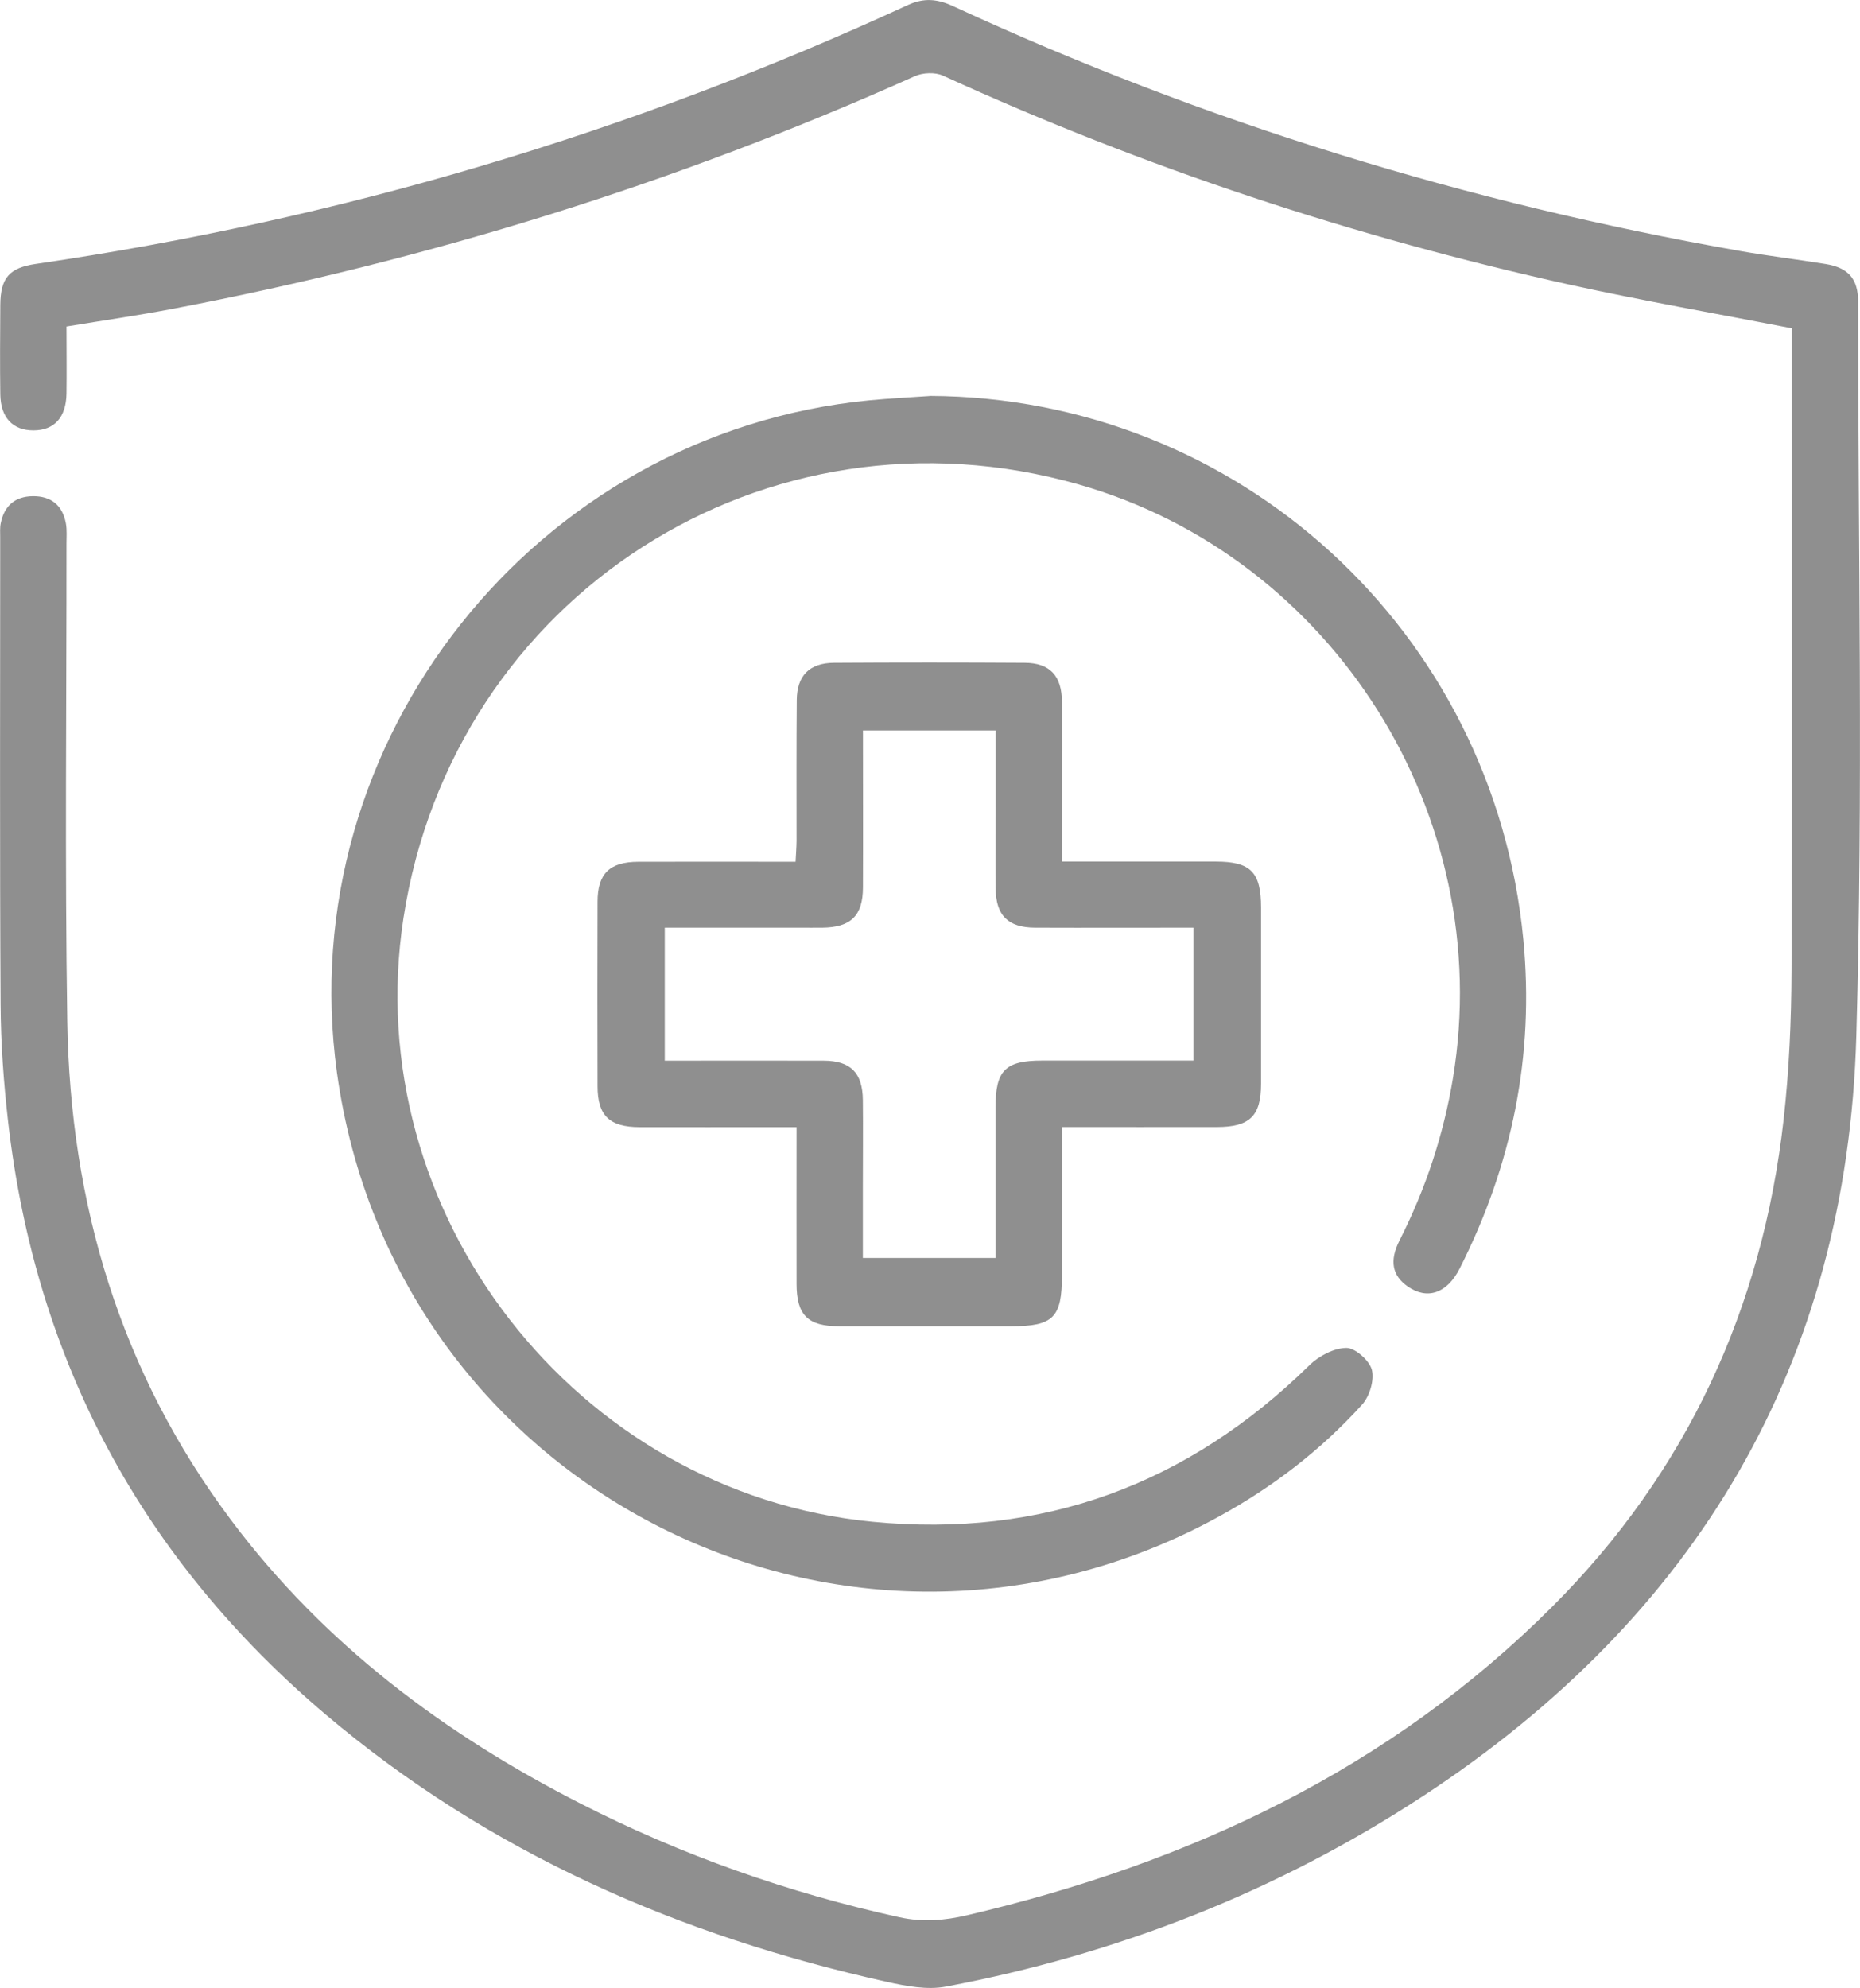 <?xml version="1.0" encoding="UTF-8"?><svg id="Layer_1" xmlns="http://www.w3.org/2000/svg" viewBox="0 0 187.13 200"><defs><style>.cls-1{fill:#8f8f8f;}</style></defs><path class="cls-1" d="M180.28,33.03c-7.61-1.48-15-2.77-22.32-4.38-21.76-4.81-42.81-11.77-63.09-21.04-.79-.36-2.03-.31-2.84,.06-23.93,10.73-48.8,18.46-74.55,23.38-3.54,.68-7.1,1.19-10.79,1.8,0,2.32,.03,4.54,0,6.76-.04,2.38-1.23,3.68-3.31,3.69-2.09,.01-3.32-1.28-3.35-3.64-.04-2.99-.02-5.98,0-8.97,.02-2.73,.89-3.75,3.59-4.14C34.12,22.1,63.37,13.41,91.35,.5c1.61-.74,2.97-.61,4.54,.12,25.29,11.69,51.7,19.79,79.12,24.62,2.87,.51,5.77,.85,8.65,1.32,2.29,.37,3.28,1.48,3.28,3.8,0,24.62,.52,49.26-.18,73.86-.93,32.98-16.05,58.39-43.54,76.44-14.69,9.64-30.79,15.94-48.04,19.2-1.88,.36-4-.04-5.93-.47-20.86-4.63-40.01-12.97-56.44-26.86C14.34,156.9,3.59,136.99,.82,112.88c-.45-3.93-.74-7.9-.76-11.85-.09-15.65-.04-31.3-.04-46.95,0-.49-.04-.99,.06-1.46,.35-1.72,1.42-2.67,3.19-2.7,1.87-.03,3.02,.91,3.36,2.74,.12,.67,.06,1.39,.06,2.08,.01,16-.17,32,.08,47.99,.29,18.4,5.34,35.35,16.5,50.23,9.33,12.44,21.43,21.5,35.16,28.5,10.19,5.2,20.9,8.97,32.08,11.43,2.34,.51,4.52,.32,6.76-.2,22.35-5.23,42.52-14.66,58.93-31.08,13.51-13.52,21.1-29.99,23.24-48.93,.56-4.96,.78-9.98,.8-14.98,.09-20.73,.04-41.45,.04-62.18,0-.83,0-1.66,0-2.5Z"/><path class="cls-1" d="M93.55,39.83c31.02,.14,56.73,23.64,59.71,54.7,1.12,11.66-1.13,22.68-6.41,33.1-1.27,2.5-3.27,3.17-5.23,1.79-1.54-1.08-1.86-2.56-.82-4.62,2.63-5.18,4.43-10.61,5.38-16.35,4.36-26.35-12.04-52.41-37.65-59.71-31.48-8.98-62.96,11.24-67.94,43.63-4.55,29.63,17.33,57.83,47.19,60.73,17.11,1.66,31.73-3.75,43.98-15.77,.94-.92,2.45-1.71,3.7-1.72,.89,0,2.32,1.27,2.56,2.21,.26,1.04-.23,2.66-.99,3.5-4.14,4.57-8.99,8.29-14.39,11.25-37.23,20.43-82.92-2.56-88.74-44.65-4.62-33.38,19.96-64.41,53.61-67.65,2-.19,4.02-.29,6.03-.43Z"/><path class="cls-1" d="M106.84,86.68c5.35,0,10.42,0,15.48,0,3.51,0,4.55,1.06,4.55,4.63,0,5.91,0,11.82,0,17.73,0,3.24-1.13,4.34-4.42,4.35-5.13,.01-10.25,0-15.61,0,0,5.09,0,10,0,14.92,0,4.25-.86,5.12-5.11,5.12-5.77,0-11.54,.01-17.31,0-3.15,0-4.28-1.13-4.28-4.26-.01-5.14,0-10.29,0-15.77-.72,0-1.38,0-2.04,0-4.59,0-9.18,.01-13.76,0-3.03-.01-4.22-1.16-4.22-4.12-.02-6.19-.02-12.38,0-18.56,0-2.83,1.21-4.01,4.1-4.02,5.21-.02,10.41,0,15.82,0,.04-.76,.09-1.43,.1-2.09,0-4.73-.02-9.46,.02-14.18,.02-2.45,1.27-3.73,3.74-3.75,6.39-.04,12.79-.04,19.18,0,2.54,.01,3.75,1.3,3.76,3.94,.03,5.27,0,10.55,0,16.09Zm-39.97,20.03c5.46,0,10.73-.02,16,0,2.71,.01,3.91,1.22,3.94,3.96,.03,2.92,0,5.84,0,8.76,0,2.4,0,4.81,0,7.13h13.35c0-5.17,0-10.18,0-15.18,0-3.7,.99-4.68,4.69-4.68,5.05,0,10.1,0,15.22,0v-13.37c-5.39,0-10.66,.02-15.93,0-2.73-.01-3.94-1.23-3.97-3.94-.03-2.78,0-5.56,0-8.34,0-2.54,0-5.08,0-7.56h-13.35c0,5.38,.02,10.59,0,15.8-.01,2.84-1.22,4.01-4.09,4.04-.76,.01-1.53,0-2.29,0-4.49,0-8.98,0-13.56,0v13.37Z"/></svg>